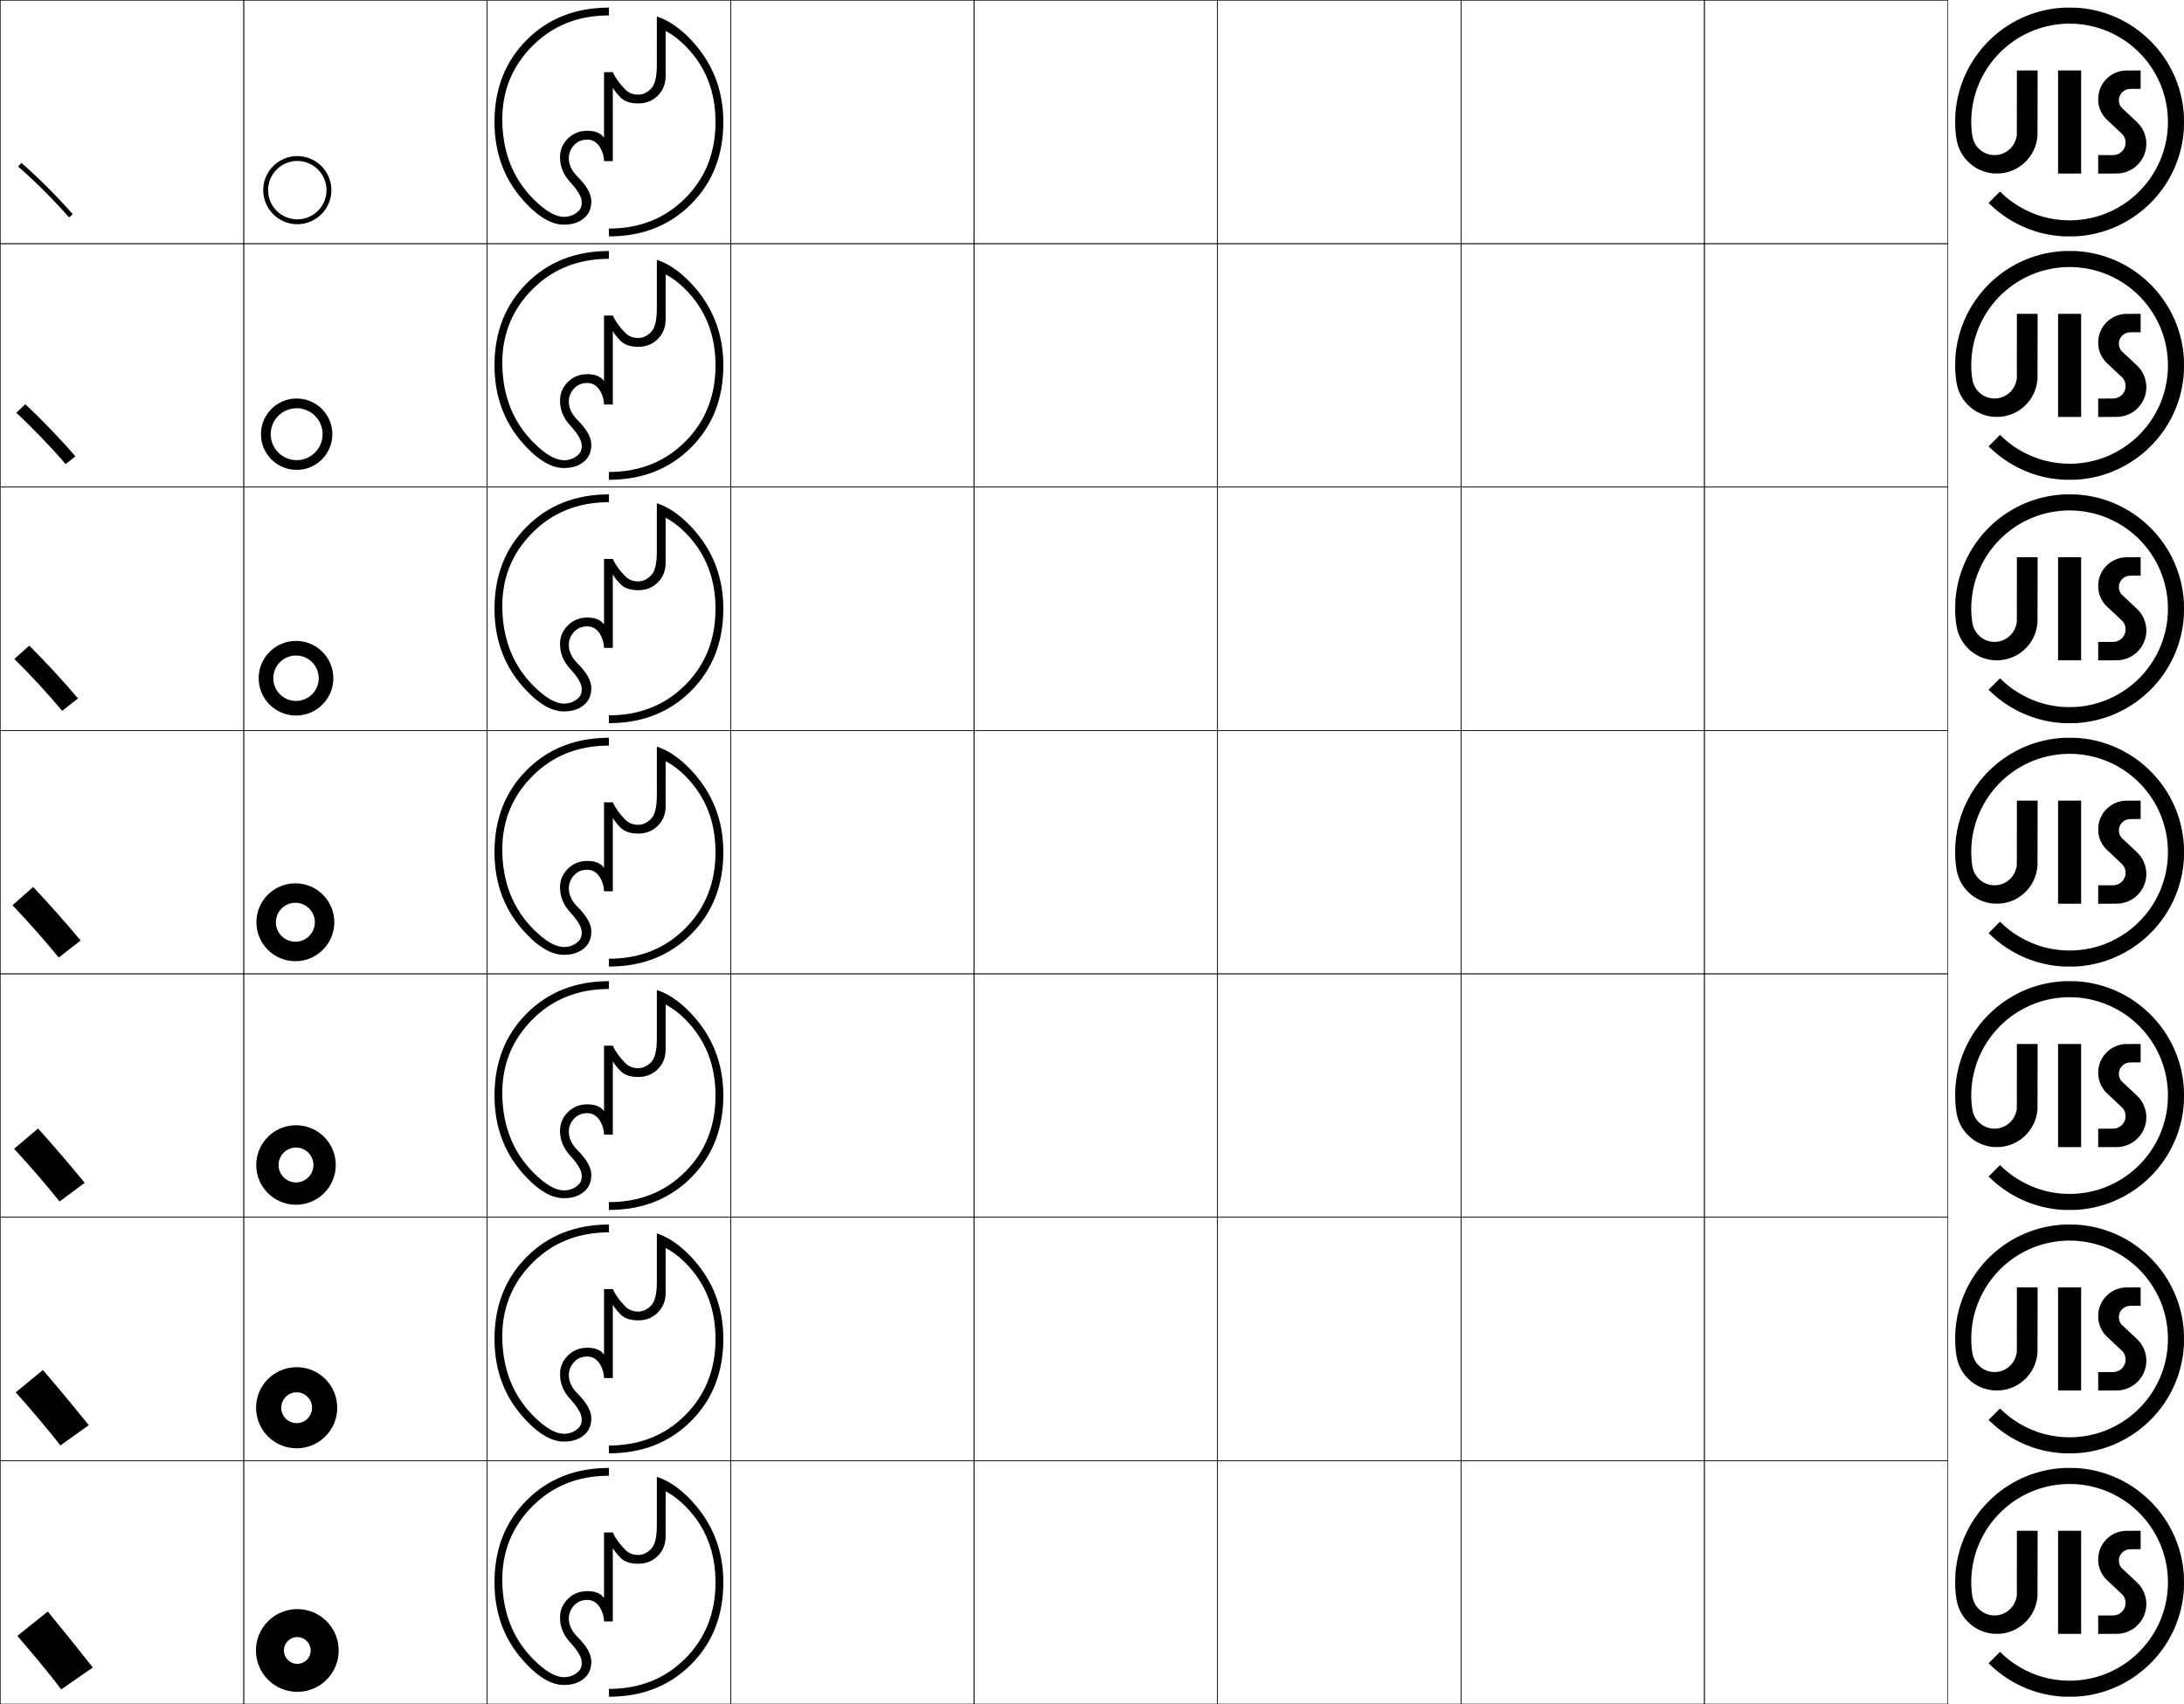 <?xml version="1.0" encoding="utf-8"?>
<!-- Generator: Adobe Illustrator 11 Build 225, SVG Export Plug-In . SVG Version: 6.0.0 Build 78)  -->
<!DOCTYPE svg PUBLIC "-//W3C//DTD SVG 1.0//EN"    "http://www.w3.org/TR/2001/REC-SVG-20010904/DTD/svg10.dtd">
<svg  xmlns="http://www.w3.org/2000/svg" xmlns:xlink="http://www.w3.org/1999/xlink" xmlns:a="http://ns.adobe.com/AdobeSVGViewerExtensions/3.0/"
	 width="897.125" height="700.25" viewBox="0 0 897.125 700.25" overflow="visible" enable-background="new 0 0 897.125 700.25"
	 xml:space="preserve">
		<g id="glyphs">
			<g>
				<rect x="0.125" y="0.125" fill="none" stroke="#000000" stroke-width="0.25" width="100" height="100"/> 
				<rect x="100.125" y="0.125" fill="none" stroke="#000000" stroke-width="0.25" width="100" height="100"/> 
				<rect x="0.125" y="100.125" fill="none" stroke="#000000" stroke-width="0.25" width="100" height="100"/> 
				<rect x="100.125" y="100.125" fill="none" stroke="#000000" stroke-width="0.25" width="100" height="100"/> 
				<rect x="0.125" y="200.125" fill="none" stroke="#000000" stroke-width="0.25" width="100" height="100"/> 
				<rect x="100.125" y="200.125" fill="none" stroke="#000000" stroke-width="0.25" width="100" height="100"/> 
				<rect x="0.125" y="300.125" fill="none" stroke="#000000" stroke-width="0.25" width="100" height="100"/> 
				<rect x="100.125" y="300.125" fill="none" stroke="#000000" stroke-width="0.25" width="100" height="100"/> 
				<rect x="0.125" y="400.125" fill="none" stroke="#000000" stroke-width="0.25" width="100" height="100"/> 
				<rect x="100.125" y="400.125" fill="none" stroke="#000000" stroke-width="0.25" width="100" height="100"/> 
				<rect x="0.125" y="500.125" fill="none" stroke="#000000" stroke-width="0.25" width="100" height="100"/> 
				<rect x="100.125" y="500.125" fill="none" stroke="#000000" stroke-width="0.25" width="100" height="100"/> 
				<rect x="0.125" y="600.125" fill="none" stroke="#000000" stroke-width="0.25" width="100" height="100"/> 
				<rect x="100.125" y="600.125" fill="none" stroke="#000000" stroke-width="0.25" width="100" height="100"/> 
				<rect x="600.125" y="0.125" fill="none" stroke="#000000" stroke-width="0.25" width="100" height="100"/> 
				<rect x="700.125" y="0.125" fill="none" stroke="#000000" stroke-width="0.25" width="100" height="100"/> 
				<rect x="600.125" y="100.125" fill="none" stroke="#000000" stroke-width="0.25" width="100" height="100"/> 
				<rect x="700.125" y="100.125" fill="none" stroke="#000000" stroke-width="0.25" width="100" height="100"/> 
				<rect x="600.125" y="200.125" fill="none" stroke="#000000" stroke-width="0.25" width="100" height="100"/> 
				<rect x="700.125" y="200.125" fill="none" stroke="#000000" stroke-width="0.25" width="100" height="100"/> 
				<rect x="600.125" y="300.125" fill="none" stroke="#000000" stroke-width="0.25" width="100" height="100"/> 
				<rect x="700.125" y="300.125" fill="none" stroke="#000000" stroke-width="0.25" width="100" height="100"/> 
				<rect x="600.125" y="400.125" fill="none" stroke="#000000" stroke-width="0.25" width="100" height="100"/> 
				<rect x="700.125" y="400.125" fill="none" stroke="#000000" stroke-width="0.25" width="100" height="100"/> 
				<rect x="600.125" y="500.125" fill="none" stroke="#000000" stroke-width="0.25" width="100" height="100"/> 
				<rect x="700.125" y="500.125" fill="none" stroke="#000000" stroke-width="0.25" width="100" height="100"/> 
				<rect x="600.125" y="600.125" fill="none" stroke="#000000" stroke-width="0.25" width="100" height="100"/> 
				<rect x="700.125" y="600.125" fill="none" stroke="#000000" stroke-width="0.25" width="100" height="100"/> 
				<rect x="200.125" y="0.125" fill="none" stroke="#000000" stroke-width="0.25" width="100" height="100"/> 
				<rect x="300.125" y="0.125" fill="none" stroke="#000000" stroke-width="0.25" width="100" height="100"/> 
				<rect x="400.125" y="0.125" fill="none" stroke="#000000" stroke-width="0.25" width="100" height="100"/> 
				<rect x="500.125" y="0.125" fill="none" stroke="#000000" stroke-width="0.25" width="100" height="100"/> 
				<rect x="200.125" y="100.125" fill="none" stroke="#000000" stroke-width="0.25" width="100" height="100"/> 
				<rect x="300.125" y="100.125" fill="none" stroke="#000000" stroke-width="0.25" width="100" height="100"/> 
				<rect x="400.125" y="100.125" fill="none" stroke="#000000" stroke-width="0.25" width="100" height="100"/> 
				<rect x="500.125" y="100.125" fill="none" stroke="#000000" stroke-width="0.25" width="100" height="100"/> 
				<rect x="200.125" y="200.125" fill="none" stroke="#000000" stroke-width="0.25" width="100" height="100"/> 
				<rect x="300.125" y="200.125" fill="none" stroke="#000000" stroke-width="0.25" width="100" height="100"/> 
				<rect x="400.125" y="200.125" fill="none" stroke="#000000" stroke-width="0.25" width="100" height="100"/> 
				<rect x="500.125" y="200.125" fill="none" stroke="#000000" stroke-width="0.25" width="100" height="100"/> 
				<rect x="200.125" y="300.125" fill="none" stroke="#000000" stroke-width="0.25" width="100" height="100"/> 
				<rect x="300.125" y="300.125" fill="none" stroke="#000000" stroke-width="0.25" width="100" height="100"/> 
				<rect x="400.125" y="300.125" fill="none" stroke="#000000" stroke-width="0.25" width="100" height="100"/> 
				<rect x="500.125" y="300.125" fill="none" stroke="#000000" stroke-width="0.25" width="100" height="100"/> 
				<rect x="200.125" y="400.125" fill="none" stroke="#000000" stroke-width="0.25" width="100" height="100"/> 
				<rect x="300.125" y="400.125" fill="none" stroke="#000000" stroke-width="0.25" width="100" height="100"/> 
				<rect x="400.125" y="400.125" fill="none" stroke="#000000" stroke-width="0.25" width="100" height="100"/> 
				<rect x="500.125" y="400.125" fill="none" stroke="#000000" stroke-width="0.25" width="100" height="100"/> 
				<rect x="200.125" y="500.125" fill="none" stroke="#000000" stroke-width="0.25" width="100" height="100"/> 
				<rect x="300.125" y="500.125" fill="none" stroke="#000000" stroke-width="0.25" width="100" height="100"/> 
				<rect x="400.125" y="500.125" fill="none" stroke="#000000" stroke-width="0.25" width="100" height="100"/> 
				<rect x="500.125" y="500.125" fill="none" stroke="#000000" stroke-width="0.25" width="100" height="100"/> 
				<rect x="200.125" y="600.125" fill="none" stroke="#000000" stroke-width="0.25" width="100" height="100"/> 
				<rect x="300.125" y="600.125" fill="none" stroke="#000000" stroke-width="0.25" width="100" height="100"/> 
				<rect x="400.125" y="600.125" fill="none" stroke="#000000" stroke-width="0.25" width="100" height="100"/> 
				<rect x="500.125" y="600.125" fill="none" stroke="#000000" stroke-width="0.25" width="100" height="100"/> 
			</g>
			<g>
				<path d="M108.125,78.125h2c0-6.617,5.383-12,12-12s12,5.383,12,12s-5.383,12-12,12s-12-5.383-12-12H108.125
					c0,7.72,6.28,14,14,14s14-6.28,14-14s-6.28-14-14-14S108.125,70.405,108.125,78.125z"/>
				<path d="M121.858,167.725c-5.884,0-10.667,4.783-10.667,10.667h-4
					c0-8.092,6.575-14.666,14.667-14.666c8.092,0,14.667,6.574,14.667,14.666
					c0,8.092-6.575,14.667-14.667,14.667c-8.092,0-14.667-6.575-14.667-14.667h4
					c0,5.884,4.783,10.667,10.667,10.667c5.884,0,10.667-4.783,10.667-10.667
					S127.742,167.725,121.858,167.725z"/>
				<path d="M121.592,269.325c-5.151,0-9.333,4.183-9.333,9.333h-6
					c0-8.464,6.869-15.333,15.333-15.333s15.333,6.87,15.333,15.333
					c0,8.464-6.869,15.333-15.333,15.333s-15.333-6.869-15.333-15.333h6
					c0,5.151,4.182,9.333,9.333,9.333s9.333-4.182,9.333-9.333
					S126.743,269.325,121.592,269.325z"/>
				<path d="M113.325,378.925c0,4.418,3.582,8,8,8s8-3.582,8-8s-3.582-8-8-8
					S113.325,374.507,113.325,378.925h-8c0-8.836,7.164-16,16-16s16,7.164,16,16
					c0,8.837-7.164,16-16,16s-16-7.163-16-16H113.325z"/>
				<path d="M121.591,471.491c-3.958,0-7.167,3.209-7.167,7.167h-9.167
					c0-9.021,7.312-16.334,16.333-16.334c9.021,0,16.333,7.313,16.333,16.334
					s-7.312,16.333-16.333,16.333c-9.021,0-16.333-7.312-16.333-16.333h9.167
					c0,3.957,3.208,7.166,7.167,7.166c3.958,0,7.167-3.209,7.167-7.166
					C128.758,474.7,125.55,471.491,121.591,471.491z"/>
				<path d="M121.858,572.059c-3.498,0-6.333,2.836-6.333,6.333h-10.333
					c0-9.204,7.462-16.667,16.667-16.667s16.667,7.463,16.667,16.667
					c0,9.205-7.462,16.667-16.667,16.667s-16.667-7.462-16.667-16.667h10.333
					c0,3.497,2.836,6.333,6.333,6.333c3.498,0,6.333-2.836,6.333-6.333
					S125.356,572.059,121.858,572.059z"/>
				<path d="M105.125,678.125c0,9.389,7.611,17,17,17s17-7.611,17-17s-7.611-17-17-17
					S105.125,668.736,105.125,678.125h11.5c0-3.037,2.463-5.5,5.5-5.5c3.038,0,5.5,2.463,5.5,5.5
					s-2.462,5.5-5.5,5.5c-3.037,0-5.5-2.463-5.5-5.5H105.125z"/>
			</g>
			<g>
				<path d="M7.469,68.43c6.793,5.905,14.998,14.109,20.901,20.9l1.51-1.312
					C23.92,81.162,15.639,72.881,8.781,66.92L7.469,68.43z"/>
				<path d="M30.961,187.486c-5.904-6.893-13.951-15.261-20.566-21.398l-3.708,3.506
					c6.481,5.969,14.534,14.354,20.268,21.1L30.961,187.486z"/>
				<path d="M32.043,286.956c-5.848-6.93-13.66-15.385-20.033-21.699l-6.104,5.503
					c6.169,6.034,14.07,14.599,19.634,21.3L32.043,286.956z"/>
				<path d="M33.125,386.425c-5.791-6.968-13.369-15.51-19.5-22l-8.5,7.5
					c5.857,6.098,13.606,14.844,19,21.5L33.125,386.425z"/>
				<path d="M5.792,471.991c5.696,6.148,13.404,14.979,18.667,21.667l10.333-7.667
					c-5.743-7.045-13.177-15.701-19.167-22.333L5.792,471.991z"/>
				<path d="M6.458,572.059c5.536,6.199,13.202,15.114,18.333,21.833l11.667-8.333
					C30.763,578.437,23.472,569.666,17.625,562.892L6.458,572.059z"/>
				<path d="M7.125,672.125c5.375,6.25,13,15.25,18,22l13-9c-5.647-7.199-12.795-16.084-18.5-23L7.125,672.125z"/>
			</g>
			<g>
				<g>
					<path d="M847.902,603.132c-2.901,0.162-5.441,0.5-8.021,1.074
						c-10.608,2.356-20.067,8.341-26.818,16.957
						c-5.171,6.597-8.487,14.507-9.565,22.804
						c-0.263,2.046-0.343,3.217-0.366,5.542c-0.028,2.504,0.04,3.83,0.286,5.871
						c0.351,2.852,0.796,4.536,1.696,6.404c0.406,0.848,0.629,1.237,1.174,2.058
						c0.646,0.976,1.194,1.645,2.103,2.552c0.907,0.908,1.576,1.457,2.551,2.102
						c0.82,0.546,1.21,0.769,2.059,1.176c1.731,0.836,3.562,1.349,5.585,1.563
						c0.725,0.08,2.763,0.067,3.483-0.02c3.543-0.426,6.632-1.792,9.235-4.076
						c3.352-2.946,5.354-7.036,5.652-11.539l0.04-26.654h-8.519l-0.024,26.654
						l-0.088,0.458c-0.382,1.979-1.162,3.512-2.472,4.869
						c-2.353,2.438-5.783,3.373-9.057,2.478c-3.125-0.856-5.608-3.377-6.437-6.526
						c-0.386-1.478-0.673-4.359-0.673-6.799c0-9.337,3.237-18.367,9.18-25.596
						c5.167-6.287,12.149-10.905,19.899-13.154c11.179-3.25,23.188-1.549,32.974,4.674
						c7.178,4.562,12.735,11.268,15.899,19.174
						c2.432,6.08,3.336,12.768,2.619,19.388
						c-0.382,3.496-1.254,7.044-2.527,10.272c-0.506,1.281-0.809,1.967-1.434,3.225
						c-4.418,8.922-11.986,15.905-21.258,19.615
						c-8.864,3.553-18.908,3.803-27.984,0.709
						c-3.52-1.203-7.042-2.99-10.063-5.104c-1.712-1.203-3.177-2.397-4.776-3.912
						l-0.713-0.67l-4.693,4.689l0.449,0.43c1.227,1.175,2.341,2.158,3.428,3.029
						c7.034,5.634,15.505,9.122,24.41,10.055c1.891,0.197,2.429,0.222,4.996,0.222
						s3.089-0.024,4.996-0.222c4.295-0.451,8.543-1.507,12.56-3.123
						c7.177-2.887,13.53-7.508,18.526-13.473
						c5.991-7.15,9.721-15.94,10.688-25.186c0.198-1.891,0.223-2.428,0.223-4.996
						s-0.024-3.09-0.223-4.996c-1.325-12.686-7.79-24.278-17.941-32.177
						c-6.939-5.403-15.29-8.747-24.032-9.628
						c-1.641-0.162-2.182-0.187-4.479-0.198
						C849.192,603.123,848.046,603.123,847.902,603.132z"/>
					<rect x="845.395" y="628.945" width="9.475" height="42.361"/> 
					<path d="M872.882,628.974c-5.521,0.354-10.052,4.511-10.888,9.989
						c-0.111,0.712-0.15,2.106-0.083,2.83c0.219,2.325,1.075,4.463,2.504,6.263
						c0.481,0.609,0.896,1.012,4.147,4.041c1.696,1.58,3.181,2.978,3.301,3.109
						c0.554,0.602,0.991,1.477,1.182,2.365c0.104,0.473,0.104,1.557,0,2.029
						c-0.47,2.164-2.153,3.756-4.323,4.082c-0.307,0.048-0.995,0.06-3.61,0.06
						H861.875v7.564h4.032c2.409,0,4.22-0.017,4.507-0.04
						c2.094-0.18,4.037-0.855,5.752-1.998c0.744-0.494,1.131-0.809,1.783-1.445
						c1.271-1.234,2.214-2.645,2.847-4.26c1.637-4.157,0.892-8.855-1.947-12.303
						c-0.529-0.641-0.795-0.899-4.016-3.89c-1.685-1.565-3.174-2.962-3.305-3.105
						c-0.987-1.091-1.389-2.731-1.02-4.185c0.494-1.919,2.078-3.303,4.046-3.531
						c0.203-0.02,1.312-0.039,2.559-0.039h2.198v-7.565l-3.113,0.009
						C874.482,628.958,872.994,628.966,872.882,628.974z"/>
				</g>
				<g>
					<path d="M847.902,503.132c-2.901,0.162-5.441,0.5-8.021,1.074
						c-10.608,2.356-20.067,8.341-26.818,16.956
						c-5.171,6.598-8.487,14.508-9.565,22.805
						c-0.263,2.046-0.343,3.217-0.366,5.542c-0.028,2.504,0.04,3.829,0.286,5.871
						c0.351,2.852,0.796,4.536,1.696,6.404c0.406,0.848,0.629,1.237,1.174,2.058
						c0.646,0.976,1.194,1.645,2.103,2.552c0.907,0.908,1.576,1.457,2.551,2.102
						c0.82,0.546,1.21,0.769,2.059,1.176c1.731,0.836,3.562,1.349,5.585,1.563
						c0.725,0.08,2.763,0.067,3.483-0.02c3.543-0.426,6.632-1.792,9.235-4.076
						c3.352-2.946,5.354-7.036,5.652-11.539l0.04-26.654h-8.519l-0.024,26.654
						l-0.088,0.458c-0.382,1.979-1.162,3.512-2.472,4.869
						c-2.353,2.438-5.783,3.373-9.057,2.478c-3.125-0.856-5.608-3.377-6.437-6.526
						c-0.386-1.478-0.673-4.359-0.673-6.8c0-9.336,3.237-18.366,9.18-25.595
						c5.167-6.287,12.149-10.905,19.899-13.154c11.179-3.25,23.188-1.55,32.974,4.674
						c7.178,4.562,12.735,11.267,15.899,19.174
						c2.432,6.079,3.336,12.768,2.619,19.388
						c-0.382,3.496-1.254,7.044-2.527,10.272c-0.506,1.281-0.809,1.967-1.434,3.225
						c-4.418,8.922-11.986,15.905-21.258,19.615
						c-8.864,3.553-18.908,3.803-27.984,0.709
						c-3.52-1.203-7.042-2.99-10.063-5.104c-1.712-1.203-3.177-2.397-4.776-3.912
						l-0.713-0.67l-4.693,4.689l0.449,0.43c1.227,1.175,2.341,2.158,3.428,3.029
						c7.034,5.634,15.505,9.122,24.41,10.055c1.891,0.197,2.429,0.222,4.996,0.222
						s3.089-0.024,4.996-0.222c4.295-0.451,8.543-1.507,12.56-3.123
						c7.177-2.887,13.53-7.508,18.526-13.473
						c5.991-7.15,9.721-15.94,10.688-25.186c0.198-1.891,0.223-2.429,0.223-4.996
						c0-2.568-0.024-3.09-0.223-4.996c-1.325-12.686-7.79-24.278-17.941-32.177
						c-6.939-5.403-15.29-8.747-24.032-9.628
						c-1.641-0.163-2.182-0.187-4.479-0.198
						C849.192,503.123,848.046,503.123,847.902,503.132z"/>
					<rect x="845.395" y="528.945" width="9.475" height="42.361"/> 
					<path d="M872.882,528.974c-5.521,0.354-10.052,4.511-10.888,9.989
						c-0.111,0.712-0.15,2.105-0.083,2.83c0.219,2.325,1.075,4.463,2.504,6.263
						c0.481,0.609,0.896,1.012,4.147,4.041c1.696,1.58,3.181,2.978,3.301,3.109
						c0.554,0.602,0.991,1.477,1.182,2.365c0.104,0.473,0.104,1.557,0,2.029
						c-0.47,2.164-2.153,3.756-4.323,4.082c-0.307,0.048-0.995,0.06-3.61,0.06
						H861.875v7.564h4.032c2.409,0,4.22-0.017,4.507-0.04
						c2.094-0.18,4.037-0.855,5.752-1.998c0.744-0.494,1.131-0.809,1.783-1.445
						c1.271-1.234,2.214-2.645,2.847-4.26c1.637-4.157,0.892-8.855-1.947-12.303
						c-0.529-0.642-0.795-0.899-4.016-3.89c-1.685-1.565-3.174-2.962-3.305-3.105
						c-0.987-1.091-1.389-2.731-1.02-4.185c0.494-1.919,2.078-3.304,4.046-3.531
						c0.203-0.02,1.312-0.04,2.559-0.04h2.198v-7.564l-3.113,0.009
						C874.482,528.958,872.994,528.966,872.882,528.974z"/>
				</g>
				<g>
					<path d="M847.902,403.132c-2.901,0.162-5.441,0.501-8.021,1.075
						c-10.608,2.355-20.067,8.34-26.818,16.955
						c-5.171,6.598-8.487,14.508-9.565,22.805
						c-0.263,2.047-0.343,3.217-0.366,5.542c-0.028,2.504,0.04,3.829,0.286,5.871
						c0.351,2.852,0.796,4.536,1.696,6.404c0.406,0.848,0.629,1.237,1.174,2.058
						c0.646,0.976,1.194,1.645,2.103,2.552c0.907,0.908,1.576,1.457,2.551,2.102
						c0.82,0.546,1.21,0.769,2.059,1.176c1.731,0.836,3.562,1.349,5.585,1.563
						c0.725,0.08,2.763,0.067,3.483-0.02c3.543-0.426,6.632-1.792,9.235-4.076
						c3.352-2.946,5.354-7.036,5.652-11.539l0.04-26.654h-8.519l-0.024,26.654
						l-0.088,0.458c-0.382,1.979-1.162,3.512-2.472,4.869
						c-2.353,2.438-5.783,3.373-9.057,2.478c-3.125-0.856-5.608-3.377-6.437-6.526
						c-0.386-1.478-0.673-4.359-0.673-6.8c0-9.336,3.237-18.365,9.18-25.596
						c5.167-6.285,12.149-10.904,19.899-13.154
						c11.179-3.248,23.188-1.549,32.974,4.676
						c7.178,4.561,12.735,11.266,15.899,19.172
						c2.432,6.08,3.336,12.768,2.619,19.389
						c-0.382,3.496-1.254,7.044-2.527,10.272c-0.506,1.281-0.809,1.967-1.434,3.225
						c-4.418,8.922-11.986,15.905-21.258,19.615
						c-8.864,3.553-18.908,3.803-27.984,0.709
						c-3.52-1.203-7.042-2.99-10.063-5.104c-1.712-1.203-3.177-2.397-4.776-3.912
						l-0.713-0.67l-4.693,4.689l0.449,0.43c1.227,1.175,2.341,2.158,3.428,3.029
						c7.034,5.634,15.505,9.122,24.41,10.055c1.891,0.197,2.429,0.222,4.996,0.222
						s3.089-0.024,4.996-0.222c4.295-0.451,8.543-1.507,12.56-3.123
						c7.177-2.887,13.53-7.508,18.526-13.473
						c5.991-7.15,9.721-15.94,10.688-25.186c0.198-1.891,0.223-2.429,0.223-4.996
						c0-2.568-0.024-3.09-0.223-4.996c-1.325-12.685-7.79-24.278-17.941-32.177
						c-6.939-5.402-15.29-8.746-24.032-9.627c-1.641-0.164-2.182-0.188-4.479-0.199
						C849.192,403.123,848.046,403.123,847.902,403.132z"/>
					<rect x="845.395" y="428.945" width="9.475" height="42.361"/> 
					<path d="M872.882,428.974c-5.521,0.354-10.052,4.511-10.888,9.989
						c-0.111,0.713-0.15,2.105-0.083,2.83c0.219,2.324,1.075,4.463,2.504,6.263
						c0.481,0.608,0.896,1.012,4.147,4.041c1.696,1.58,3.181,2.978,3.301,3.109
						c0.554,0.602,0.991,1.477,1.182,2.365c0.104,0.473,0.104,1.557,0,2.029
						c-0.47,2.164-2.153,3.756-4.323,4.082c-0.307,0.048-0.995,0.06-3.61,0.06
						H861.875v7.564h4.032c2.409,0,4.22-0.017,4.507-0.04
						c2.094-0.18,4.037-0.855,5.752-1.998c0.744-0.494,1.131-0.809,1.783-1.445
						c1.271-1.234,2.214-2.645,2.847-4.26c1.637-4.157,0.892-8.855-1.947-12.303
						c-0.529-0.642-0.795-0.899-4.016-3.89c-1.685-1.564-3.174-2.962-3.305-3.105
						c-0.987-1.091-1.389-2.73-1.02-4.185c0.494-1.919,2.078-3.304,4.046-3.531
						c0.203-0.021,1.312-0.04,2.559-0.04h2.198v-7.564l-3.113,0.009
						C874.482,428.958,872.994,428.966,872.882,428.974z"/>
				</g>
				<g>
					<path d="M847.902,303.132c-2.901,0.162-5.441,0.501-8.021,1.075
						c-10.608,2.355-20.067,8.34-26.818,16.955
						c-5.171,6.598-8.487,14.508-9.565,22.805
						c-0.263,2.047-0.343,3.217-0.366,5.542c-0.028,2.504,0.04,3.829,0.286,5.871
						c0.351,2.852,0.796,4.536,1.696,6.404c0.406,0.848,0.629,1.237,1.174,2.058
						c0.646,0.976,1.194,1.645,2.103,2.552c0.907,0.908,1.576,1.457,2.551,2.102
						c0.82,0.546,1.21,0.769,2.059,1.176c1.731,0.836,3.562,1.349,5.585,1.563
						c0.725,0.08,2.763,0.067,3.483-0.02c3.543-0.426,6.632-1.792,9.235-4.076
						c3.352-2.946,5.354-7.036,5.652-11.539l0.04-26.654h-8.519l-0.024,26.654
						l-0.088,0.458c-0.382,1.979-1.162,3.512-2.472,4.869
						c-2.353,2.438-5.783,3.373-9.057,2.478c-3.125-0.856-5.608-3.377-6.437-6.526
						c-0.386-1.478-0.673-4.359-0.673-6.8c0-9.336,3.237-18.365,9.18-25.596
						c5.167-6.285,12.149-10.904,19.899-13.154
						c11.179-3.248,23.188-1.549,32.974,4.676
						c7.178,4.561,12.735,11.266,15.899,19.172
						c2.432,6.08,3.336,12.768,2.619,19.389
						c-0.382,3.496-1.254,7.044-2.527,10.272c-0.506,1.281-0.809,1.967-1.434,3.225
						c-4.418,8.922-11.986,15.905-21.258,19.615
						c-8.864,3.553-18.908,3.803-27.984,0.709
						c-3.52-1.203-7.042-2.99-10.063-5.104c-1.712-1.203-3.177-2.397-4.776-3.912
						l-0.713-0.67l-4.693,4.689l0.449,0.43c1.227,1.175,2.341,2.158,3.428,3.029
						c7.034,5.634,15.505,9.122,24.41,10.055c1.891,0.197,2.429,0.222,4.996,0.222
						s3.089-0.024,4.996-0.222c4.295-0.451,8.543-1.507,12.56-3.123
						c7.177-2.887,13.53-7.508,18.526-13.473
						c5.991-7.15,9.721-15.94,10.688-25.186c0.198-1.891,0.223-2.429,0.223-4.996
						c0-2.568-0.024-3.09-0.223-4.996c-1.325-12.685-7.79-24.278-17.941-32.177
						c-6.939-5.402-15.29-8.746-24.032-9.627c-1.641-0.164-2.182-0.188-4.479-0.199
						C849.192,303.123,848.046,303.123,847.902,303.132z"/>
					<rect x="845.395" y="328.945" width="9.475" height="42.361"/> 
					<path d="M872.882,328.974c-5.521,0.354-10.052,4.511-10.888,9.989
						c-0.111,0.713-0.15,2.105-0.083,2.83c0.219,2.324,1.075,4.463,2.504,6.263
						c0.481,0.608,0.896,1.012,4.147,4.041c1.696,1.58,3.181,2.978,3.301,3.109
						c0.554,0.602,0.991,1.477,1.182,2.365c0.104,0.473,0.104,1.557,0,2.029
						c-0.47,2.164-2.153,3.756-4.323,4.082c-0.307,0.048-0.995,0.06-3.61,0.06
						H861.875v7.564h4.032c2.409,0,4.22-0.017,4.507-0.04
						c2.094-0.18,4.037-0.855,5.752-1.998c0.744-0.494,1.131-0.809,1.783-1.445
						c1.271-1.234,2.214-2.645,2.847-4.26c1.637-4.157,0.892-8.855-1.947-12.303
						c-0.529-0.642-0.795-0.899-4.016-3.89c-1.685-1.564-3.174-2.962-3.305-3.105
						c-0.987-1.091-1.389-2.73-1.02-4.185c0.494-1.919,2.078-3.304,4.046-3.531
						c0.203-0.021,1.312-0.04,2.559-0.04h2.198v-7.564l-3.113,0.009
						C874.482,328.958,872.994,328.966,872.882,328.974z"/>
				</g>
				<g>
					<path d="M847.902,203.132c-2.901,0.162-5.441,0.5-8.021,1.075
						c-10.608,2.356-20.067,8.34-26.818,16.956
						c-5.171,6.597-8.487,14.507-9.565,22.804c-0.263,2.047-0.343,3.217-0.366,5.542
						c-0.028,2.503,0.04,3.829,0.286,5.871c0.351,2.852,0.796,4.536,1.696,6.404
						c0.406,0.848,0.629,1.237,1.174,2.058c0.646,0.976,1.194,1.645,2.103,2.552
						c0.907,0.908,1.576,1.457,2.551,2.102c0.82,0.546,1.21,0.769,2.059,1.175
						c1.731,0.836,3.562,1.349,5.585,1.563c0.725,0.081,2.763,0.068,3.483-0.019
						c3.543-0.426,6.632-1.792,9.235-4.077c3.352-2.946,5.354-7.036,5.652-11.539
						l0.04-26.654h-8.519l-0.024,26.654l-0.088,0.458
						c-0.382,1.979-1.162,3.512-2.472,4.869c-2.353,2.437-5.783,3.372-9.057,2.478
						c-3.125-0.857-5.608-3.377-6.437-6.527c-0.386-1.477-0.673-4.359-0.673-6.799
						c0-9.336,3.237-18.366,9.18-25.596c5.167-6.285,12.149-10.904,19.899-13.154
						c11.179-3.248,23.188-1.548,32.974,4.676
						c7.178,4.561,12.735,11.266,15.899,19.172
						c2.432,6.081,3.336,12.768,2.619,19.389
						c-0.382,3.497-1.254,7.044-2.527,10.273c-0.506,1.281-0.809,1.966-1.434,3.225
						c-4.418,8.922-11.986,15.905-21.258,19.615
						c-8.864,3.552-18.908,3.803-27.984,0.709
						c-3.52-1.203-7.042-2.99-10.063-5.104c-1.712-1.203-3.177-2.397-4.776-3.913
						l-0.713-0.669l-4.693,4.689l0.449,0.431c1.227,1.174,2.341,2.158,3.428,3.029
						c7.034,5.633,15.505,9.122,24.41,10.054c1.891,0.198,2.429,0.222,4.996,0.222
						s3.089-0.024,4.996-0.222c4.295-0.451,8.543-1.506,12.56-3.123
						c7.177-2.886,13.53-7.508,18.526-13.472
						c5.991-7.15,9.721-15.941,10.688-25.186c0.198-1.891,0.223-2.429,0.223-4.997
						s-0.024-3.089-0.223-4.996c-1.325-12.685-7.79-24.278-17.941-32.177
						c-6.939-5.402-15.29-8.746-24.032-9.627c-1.641-0.164-2.182-0.188-4.479-0.199
						C849.192,203.123,848.046,203.123,847.902,203.132z"/>
					<rect x="845.395" y="228.945" width="9.475" height="42.361"/> 
					<path d="M872.882,228.973c-5.521,0.354-10.052,4.511-10.888,9.989
						c-0.111,0.713-0.15,2.106-0.083,2.83c0.219,2.324,1.075,4.463,2.504,6.263
						c0.481,0.608,0.896,1.011,4.147,4.041c1.696,1.58,3.181,2.978,3.301,3.109
						c0.554,0.603,0.991,1.478,1.182,2.366c0.104,0.473,0.104,1.556,0,2.029
						c-0.47,2.164-2.153,3.755-4.323,4.082c-0.307,0.047-0.995,0.059-3.61,0.059
						H861.875v7.564h4.032c2.409,0,4.22-0.016,4.507-0.041
						c2.094-0.179,4.037-0.855,5.752-1.998c0.744-0.493,1.131-0.808,1.783-1.445
						c1.271-1.234,2.214-2.645,2.847-4.26c1.637-4.157,0.892-8.855-1.947-12.302
						c-0.529-0.642-0.795-0.899-4.016-3.89c-1.685-1.564-3.174-2.962-3.305-3.105
						c-0.987-1.09-1.389-2.73-1.02-4.184c0.494-1.919,2.078-3.304,4.046-3.532
						c0.203-0.021,1.312-0.04,2.559-0.04h2.198v-7.564l-3.113,0.009
						C874.482,228.958,872.994,228.966,872.882,228.973z"/>
				</g>
				<g>
					<path d="M847.902,103.132c-2.901,0.162-5.441,0.501-8.021,1.075
						c-10.608,2.355-20.067,8.34-26.818,16.956
						c-5.171,6.597-8.487,14.507-9.565,22.804c-0.263,2.047-0.343,3.217-0.366,5.542
						c-0.028,2.504,0.04,3.829,0.286,5.872c0.351,2.851,0.796,4.535,1.696,6.403
						c0.406,0.848,0.629,1.238,1.174,2.058c0.646,0.976,1.194,1.645,2.103,2.551
						c0.907,0.909,1.576,1.458,2.551,2.103c0.82,0.545,1.21,0.768,2.059,1.175
						c1.731,0.836,3.562,1.349,5.585,1.564c0.725,0.08,2.763,0.068,3.483-0.02
						c3.543-0.426,6.632-1.792,9.235-4.076c3.352-2.947,5.354-7.035,5.652-11.539
						l0.04-26.654h-8.519l-0.024,26.654l-0.088,0.458
						c-0.382,1.979-1.162,3.511-2.472,4.869c-2.353,2.437-5.783,3.372-9.057,2.477
						c-3.125-0.856-5.608-3.377-6.437-6.526c-0.386-1.478-0.673-4.359-0.673-6.799
						c0-9.336,3.237-18.366,9.18-25.596c5.167-6.286,12.149-10.905,19.899-13.154
						c11.179-3.249,23.188-1.549,32.974,4.675
						c7.178,4.562,12.735,11.267,15.899,19.173
						c2.432,6.08,3.336,12.768,2.619,19.388
						c-0.382,3.496-1.254,7.044-2.527,10.272
						c-0.506,1.282-0.809,1.966-1.434,3.225
						c-4.418,8.921-11.986,15.905-21.258,19.616
						c-8.864,3.551-18.908,3.802-27.984,0.708
						c-3.52-1.203-7.042-2.99-10.063-5.104
						c-1.712-1.203-3.177-2.397-4.776-3.912l-0.713-0.67l-4.693,4.689
						l0.449,0.431c1.227,1.174,2.341,2.158,3.428,3.029
						c7.034,5.633,15.505,9.122,24.41,10.054c1.891,0.198,2.429,0.222,4.996,0.222
						s3.089-0.024,4.996-0.222c4.295-0.451,8.543-1.506,12.56-3.123
						c7.177-2.886,13.53-7.508,18.526-13.472
						c5.991-7.15,9.721-15.941,10.688-25.185c0.198-1.892,0.223-2.43,0.223-4.997
						c0-2.568-0.024-3.09-0.223-4.996c-1.325-12.685-7.79-24.278-17.941-32.177
						c-6.939-5.403-15.29-8.746-24.032-9.627c-1.641-0.163-2.182-0.187-4.479-0.199
						C849.192,103.123,848.046,103.123,847.902,103.132z"/>
					<rect x="845.395" y="128.945" width="9.475" height="42.361"/> 
					<path d="M872.882,128.974c-5.521,0.354-10.052,4.511-10.888,9.989
						c-0.111,0.712-0.15,2.106-0.083,2.83c0.219,2.325,1.075,4.463,2.504,6.263
						c0.481,0.609,0.896,1.012,4.147,4.041c1.696,1.58,3.181,2.978,3.301,3.109
						c0.554,0.602,0.991,1.478,1.182,2.366c0.104,0.473,0.104,1.556,0,2.03
						c-0.47,2.163-2.153,3.755-4.323,4.083c-0.307,0.047-0.995,0.059-3.61,0.059
						H861.875v7.564h4.032c2.409,0,4.22-0.016,4.507-0.041
						c2.094-0.179,4.037-0.855,5.752-1.998c0.744-0.494,1.131-0.808,1.783-1.445
						c1.271-1.235,2.214-2.645,2.847-4.26c1.637-4.157,0.892-8.855-1.947-12.303
						c-0.529-0.642-0.795-0.899-4.016-3.89c-1.685-1.565-3.174-2.962-3.305-3.105
						c-0.987-1.091-1.389-2.731-1.02-4.185c0.494-1.919,2.078-3.303,4.046-3.531
						c0.203-0.02,1.312-0.04,2.559-0.04h2.198v-7.565l-3.113,0.009
						C874.482,128.958,872.994,128.966,872.882,128.974z"/>
				</g>
				<g>
					<path d="M847.902,3.132c-2.901,0.162-5.441,0.5-8.021,1.075
						C829.272,6.562,819.813,12.547,813.062,21.163
						c-5.171,6.597-8.487,14.507-9.565,22.804
						c-0.263,2.046-0.343,3.217-0.366,5.542c-0.028,2.504,0.04,3.829,0.286,5.872
						c0.351,2.852,0.796,4.535,1.696,6.402c0.406,0.849,0.629,1.238,1.174,2.059
						c0.646,0.977,1.194,1.645,2.103,2.551c0.907,0.909,1.576,1.458,2.551,2.104
						c0.82,0.545,1.21,0.768,2.059,1.174c1.731,0.836,3.562,1.35,5.585,1.564
						c0.725,0.08,2.763,0.068,3.483-0.02c3.543-0.426,6.632-1.791,9.235-4.076
						c3.352-2.947,5.354-7.035,5.652-11.539l0.04-26.654h-8.519l-0.024,26.654
						l-0.088,0.459c-0.382,1.979-1.162,3.511-2.472,4.869
						c-2.353,2.436-5.783,3.371-9.057,2.477c-3.125-0.856-5.608-3.377-6.437-6.526
						c-0.386-1.478-0.673-4.359-0.673-6.799c0-9.336,3.237-18.366,9.18-25.596
						c5.167-6.286,12.149-10.905,19.899-13.154
						c11.179-3.249,23.188-1.549,32.974,4.675
						c7.178,4.562,12.735,11.267,15.899,19.173
						c2.432,6.08,3.336,12.768,2.619,19.388
						c-0.382,3.496-1.254,7.044-2.527,10.272
						c-0.506,1.282-0.809,1.966-1.434,3.226
						c-4.418,8.921-11.986,15.904-21.258,19.615
						c-8.864,3.551-18.908,3.802-27.984,0.708
						c-3.52-1.202-7.042-2.989-10.063-5.104
						c-1.712-1.202-3.177-2.396-4.776-3.912l-0.713-0.67l-4.693,4.689
						l0.449,0.432c1.227,1.174,2.341,2.157,3.428,3.029
						c7.034,5.633,15.505,9.121,24.41,10.053c1.891,0.199,2.429,0.223,4.996,0.223
						s3.089-0.023,4.996-0.223c4.295-0.45,8.543-1.506,12.56-3.122
						c7.177-2.886,13.53-7.509,18.526-13.472
						c5.991-7.15,9.721-15.941,10.688-25.186
						c0.198-1.892,0.223-2.43,0.223-4.997c0-2.568-0.024-3.09-0.223-4.996
						c-1.325-12.685-7.79-24.278-17.941-32.177
						c-6.939-5.403-15.29-8.747-24.032-9.627c-1.641-0.163-2.182-0.187-4.479-0.199
						C849.192,3.123,848.046,3.123,847.902,3.132z"/>
					<rect x="845.395" y="28.945" width="9.475" height="42.361"/> 
					<path d="M872.882,28.974c-5.521,0.354-10.052,4.511-10.888,9.989
						c-0.111,0.712-0.15,2.106-0.083,2.83c0.219,2.325,1.075,4.463,2.504,6.263
						c0.481,0.609,0.896,1.012,4.147,4.041c1.696,1.58,3.181,2.978,3.301,3.108
						c0.554,0.603,0.991,1.479,1.182,2.366c0.104,0.474,0.104,1.556,0,2.03
						c-0.47,2.162-2.153,3.755-4.323,4.082c-0.307,0.047-0.995,0.059-3.61,0.059
						H861.875v7.564h4.032c2.409,0,4.22-0.016,4.507-0.041
						c2.094-0.178,4.037-0.855,5.752-1.998c0.744-0.493,1.131-0.807,1.783-1.444
						c1.271-1.235,2.214-2.645,2.847-4.26c1.637-4.157,0.892-8.855-1.947-12.303
						c-0.529-0.642-0.795-0.899-4.016-3.89c-1.685-1.565-3.174-2.962-3.305-3.105
						c-0.987-1.091-1.389-2.731-1.02-4.185c0.494-1.919,2.078-3.303,4.046-3.531
						c0.203-0.02,1.312-0.04,2.559-0.04h2.198v-7.565l-3.113,0.009
						C874.482,28.958,872.994,28.966,872.882,28.974z"/>
				</g>
			</g>
			<g>
				<path id="flowRoot1899_23_" d="M283.869,616.382C292.707,625.755,297.125,637.003,297.125,650.125
					c0,13.657-4.418,24.905-13.256,33.743S263.783,697.125,250.125,697.125v-3.214
					c12.587,0,23.031-4.15,31.334-12.453c8.301-8.302,12.453-18.746,12.453-31.333
					s-4.152-23.032-12.453-31.333c-2.679-2.678-5.357-4.688-8.035-6.025v18.479
					c0,3.213-1.07,5.891-3.213,8.033s-4.82,3.215-8.035,3.215
					c-3.213,0-5.623-0.805-7.23-2.41c-1.339-1.34-2.41-2.68-3.213-4.018
					v30.128h-3.616c0-1.874-0.536-3.749-1.607-5.624
					c-1.339-2.143-3.08-3.213-5.222-3.213s-3.883,0.668-5.223,2.008
					c-1.606,1.607-2.41,3.481-2.41,5.624c0,2.679,1.205,5.222,3.615,7.632
					c3.75,3.75,5.624,7.098,5.624,10.043c0,2.678-0.803,4.82-2.41,6.428
					c-2.143,2.143-5.088,3.213-8.837,3.213c-4.821,0-9.909-2.811-15.265-8.436
					C207.544,674.763,203.125,663.515,203.125,650.125c0-13.658,4.419-24.905,13.256-33.743
					C225.219,607.544,236.467,603.125,250.125,603.125v3.214
					c-12.587,0-23.031,4.15-31.333,12.453c-8.569,8.569-12.721,19.014-12.453,31.333
					c0.268,12.854,4.553,23.433,12.855,31.735
					c4.821,4.82,8.972,7.23,12.453,7.23c2.41,0,4.418-0.803,6.026-2.41
					c1.071-1.071,1.473-2.545,1.205-4.419c-0.268-1.874-1.875-4.419-4.821-7.632
					c-2.678-2.947-4.017-6.295-4.017-10.043c0-2.946,1.071-5.49,3.214-7.633
					s4.82-3.214,8.034-3.214s5.49,0.938,6.829,2.812v-26.914h3.616
					c1.07,2.41,2.812,4.82,5.222,7.23c1.339,1.34,3.079,2.009,5.222,2.009
					c1.875,0,3.615-0.804,5.223-2.41s2.41-4.821,2.41-9.642v-20.085
					C274.629,608.347,279.316,611.562,283.869,616.382L283.869,616.382z"/>
				<path d="M283.869,516.381c8.837,9.374,13.255,20.621,13.255,33.744
					c0,13.657-4.418,24.905-13.255,33.743C275.031,592.706,263.783,597.125,250.125,597.125
					v-3.214c12.586,0,23.031-4.15,31.333-12.453
					c8.301-8.302,12.454-18.746,12.454-31.333s-4.153-23.032-12.454-31.334
					c-2.678-2.678-5.357-4.687-8.035-6.025v18.479c0,3.213-1.07,5.891-3.212,8.033
					c-2.143,2.143-4.821,3.214-8.036,3.214c-3.213,0-5.623-0.804-7.23-2.41
					c-1.339-1.339-2.41-2.679-3.213-4.018v30.129h-3.615
					c0-1.874-0.536-3.749-1.607-5.624c-1.34-2.143-3.08-3.213-5.222-3.213
					c-2.143,0-3.883,0.668-5.223,2.008c-1.606,1.607-2.41,3.481-2.41,5.624
					c0,2.679,1.206,5.222,3.615,7.632c3.75,3.75,5.624,7.098,5.624,10.043
					c0,2.678-0.803,4.82-2.41,6.428c-2.143,2.143-5.087,3.213-8.837,3.213
					c-4.821,0-9.908-2.811-15.265-8.436c-8.837-9.105-13.256-20.354-13.256-33.743
					c0-13.658,4.419-24.906,13.256-33.744C225.219,507.544,236.467,503.125,250.125,503.125v3.213
					c-12.587,0.001-23.032,4.151-31.334,12.453
					c-8.569,8.57-12.721,19.015-12.453,31.334
					c0.268,12.854,4.553,23.433,12.855,31.735
					c4.821,4.82,8.971,7.23,12.453,7.23c2.41,0,4.418-0.803,6.026-2.41
					c1.071-1.071,1.472-2.545,1.205-4.419c-0.268-1.874-1.875-4.419-4.821-7.632
					c-2.678-2.947-4.017-6.295-4.017-10.043c0-2.946,1.071-5.49,3.214-7.633
					c2.143-2.143,4.821-3.214,8.035-3.214s5.489,0.938,6.829,2.812v-26.914h3.615
					c1.071,2.41,2.812,4.82,5.222,7.23c1.339,1.339,3.079,2.009,5.221,2.009
					c1.875,0,3.615-0.804,5.223-2.41c1.607-1.606,2.41-4.821,2.41-9.642v-20.085
					C274.629,508.347,279.316,511.561,283.869,516.381L283.869,516.381z"/>
				<path d="M283.869,416.381C292.707,425.754,297.125,437.002,297.125,450.125
					c0,13.657-4.418,24.905-13.256,33.743S263.783,497.125,250.125,497.125v-3.214
					c12.587,0,23.031-4.15,31.334-12.453c8.301-8.302,12.453-18.746,12.453-31.333
					s-4.152-23.031-12.453-31.334c-2.679-2.678-5.357-4.686-8.035-6.025v18.479
					c0,3.215-1.07,5.893-3.213,8.035s-4.82,3.213-8.035,3.213
					c-3.213,0-5.623-0.803-7.23-2.41c-1.339-1.339-2.41-2.678-3.213-4.018
					v30.129h-3.616c0-1.874-0.536-3.749-1.607-5.624
					c-1.339-2.143-3.08-3.213-5.222-3.213s-3.883,0.668-5.223,2.008
					c-1.606,1.607-2.41,3.481-2.41,5.624c0,2.679,1.205,5.222,3.615,7.632
					c3.75,3.75,5.624,7.098,5.624,10.043c0,2.678-0.803,4.82-2.41,6.428
					c-2.143,2.143-5.088,3.213-8.837,3.213c-4.821,0-9.909-2.811-15.265-8.436
					C207.544,474.763,203.125,463.515,203.125,450.125c0-13.658,4.419-24.906,13.256-33.744
					C225.219,407.544,236.467,403.125,250.125,403.125v3.213
					c-12.587,0.001-23.031,4.152-31.333,12.453
					c-8.569,8.57-12.721,19.016-12.453,31.334
					c0.268,12.854,4.553,23.433,12.855,31.735
					c4.821,4.82,8.972,7.23,12.453,7.23c2.41,0,4.418-0.803,6.026-2.41
					c1.071-1.071,1.473-2.545,1.205-4.419c-0.268-1.874-1.875-4.419-4.821-7.632
					c-2.678-2.947-4.017-6.295-4.017-10.043c0-2.946,1.071-5.49,3.214-7.633
					s4.82-3.214,8.034-3.214s5.49,0.938,6.829,2.812v-26.914h3.616
					c1.07,2.411,2.812,4.821,5.222,7.231c1.339,1.338,3.079,2.008,5.222,2.008
					c1.875,0,3.615-0.803,5.223-2.41s2.41-4.82,2.41-9.641v-20.086
					C274.629,408.348,279.316,411.561,283.869,416.381L283.869,416.381z"/>
				<path id="flowRoot1899_22_" d="M283.869,316.381C292.707,325.754,297.125,337.002,297.125,350.125
					c0,13.657-4.418,24.905-13.256,33.743S263.783,397.125,250.125,397.125v-3.214
					c12.587,0,23.031-4.15,31.334-12.453c8.301-8.302,12.453-18.746,12.453-31.333
					s-4.152-23.031-12.453-31.334c-2.679-2.678-5.357-4.686-8.035-6.025v18.479
					c0,3.215-1.07,5.893-3.213,8.035s-4.82,3.213-8.035,3.213
					c-3.213,0-5.623-0.803-7.23-2.41c-1.339-1.339-2.41-2.678-3.213-4.018
					v30.129h-3.616c0-1.874-0.536-3.749-1.607-5.624
					c-1.339-2.143-3.08-3.213-5.222-3.213s-3.883,0.668-5.223,2.008
					c-1.606,1.607-2.41,3.481-2.41,5.624c0,2.679,1.205,5.222,3.615,7.632
					c3.75,3.75,5.624,7.098,5.624,10.043c0,2.678-0.803,4.82-2.41,6.428
					c-2.143,2.143-5.088,3.213-8.837,3.213c-4.821,0-9.909-2.811-15.265-8.436
					C207.544,374.763,203.125,363.515,203.125,350.125c0-13.658,4.419-24.906,13.256-33.744
					C225.219,307.544,236.467,303.125,250.125,303.125v3.213
					c-12.587,0.001-23.031,4.152-31.333,12.453
					c-8.569,8.57-12.721,19.016-12.453,31.334
					c0.268,12.854,4.553,23.433,12.855,31.735
					c4.821,4.82,8.972,7.23,12.453,7.23c2.41,0,4.418-0.803,6.026-2.41
					c1.071-1.071,1.473-2.545,1.205-4.419c-0.268-1.874-1.875-4.419-4.821-7.632
					c-2.678-2.947-4.017-6.295-4.017-10.043c0-2.946,1.071-5.49,3.214-7.633
					s4.82-3.214,8.034-3.214s5.49,0.938,6.829,2.812v-26.914h3.616
					c1.07,2.411,2.812,4.821,5.222,7.231c1.339,1.338,3.079,2.008,5.222,2.008
					c1.875,0,3.615-0.803,5.223-2.41s2.41-4.82,2.41-9.641v-20.086
					C274.629,308.348,279.316,311.561,283.869,316.381L283.869,316.381z"/>
				<path d="M251.732,266.193h-3.615c0-1.875-0.536-3.75-1.607-5.625
					c-1.34-2.142-3.08-3.213-5.222-3.213c-2.143,0-3.883,0.669-5.223,2.009
					c-1.606,1.606-2.41,3.481-2.41,5.624c0,2.679,1.206,5.222,3.615,7.632
					c3.75,3.749,5.624,7.097,5.624,10.043c0,2.678-0.803,4.82-2.41,6.427
					c-2.143,2.143-5.087,3.213-8.837,3.213c-4.821,0-9.908-2.811-15.265-8.436
					c-8.837-9.105-13.256-20.354-13.256-33.744c0-13.658,4.419-24.906,13.256-33.744
					c8.838-8.837,20.086-13.256,33.744-13.256v3.213
					c-12.587,0-23.032,4.152-31.334,12.453
					c-8.569,8.57-12.721,19.015-12.453,31.333
					c0.268,12.855,4.553,23.433,12.855,31.735c4.821,4.821,8.971,7.231,12.453,7.231
					c2.41,0,4.418-0.803,6.026-2.41c1.071-1.071,1.472-2.544,1.205-4.419
					c-0.268-1.874-1.875-4.419-4.821-7.632c-2.678-2.946-4.017-6.294-4.017-10.043
					c0-2.945,1.071-5.49,3.214-7.632c2.143-2.142,4.821-3.214,8.035-3.214
					s5.489,0.938,6.829,2.812V229.637h3.615c1.071,2.411,2.812,4.821,5.222,7.231
					c1.339,1.338,3.079,2.008,5.221,2.008c1.875,0,3.615-0.803,5.223-2.411
					c1.607-1.607,2.41-4.82,2.41-9.641v-20.086
					c4.821,1.607,9.508,4.821,14.061,9.641l0,0
					c8.837,9.373,13.255,20.621,13.255,33.744c0,13.658-4.418,24.906-13.255,33.744
					C275.031,292.706,263.783,297.125,250.125,297.125v-3.214
					c12.586,0,23.031-4.151,31.333-12.453c8.301-8.302,12.454-18.747,12.454-31.333
					c0-12.586-4.153-23.031-12.454-31.333c-2.678-2.678-5.357-4.686-8.035-6.025
					v18.478c0,3.215-1.07,5.893-3.212,8.035
					c-2.143,2.143-4.821,3.213-8.036,3.213c-3.213,0-5.623-0.803-7.23-2.41
					c-1.339-1.339-2.41-2.678-3.213-4.018V266.193z"/>
				<path d="M251.732,166.193h-3.616c0-1.875-0.536-3.75-1.607-5.624
					c-1.339-2.142-3.08-3.213-5.222-3.213s-3.883,0.669-5.223,2.008
					c-1.606,1.607-2.41,3.481-2.41,5.624c0,2.678,1.205,5.223,3.615,7.632
					c3.75,3.749,5.624,7.097,5.624,10.043c0,2.678-0.803,4.821-2.41,6.427
					c-2.143,2.142-5.088,3.213-8.837,3.213c-4.821,0-9.909-2.812-15.265-8.435
					C207.544,174.764,203.125,163.515,203.125,150.125c0-13.658,4.419-24.906,13.256-33.744
					C225.219,107.544,236.467,103.125,250.125,103.125v3.213
					c-12.587,0-23.031,4.151-31.333,12.453
					c-8.569,8.57-12.721,19.015-12.453,31.333
					c0.268,12.855,4.553,23.433,12.855,31.735c4.821,4.82,8.972,7.231,12.453,7.231
					c2.41,0,4.418-0.803,6.026-2.411c1.071-1.071,1.473-2.544,1.205-4.418
					c-0.268-1.875-1.875-4.419-4.821-7.632c-2.678-2.946-4.017-6.293-4.017-10.043
					c0-2.946,1.071-5.49,3.214-7.632c2.143-2.143,4.82-3.214,8.034-3.214
					s5.49,0.938,6.829,2.812v-26.915h3.616c1.07,2.411,2.812,4.821,5.222,7.231
					c1.339,1.339,3.079,2.008,5.222,2.008c1.875,0,3.615-0.803,5.223-2.41
					c1.607-1.607,2.41-4.82,2.41-9.641v-20.085
					c4.82,1.607,9.508,4.821,14.061,9.641l0,0
					C292.707,125.754,297.125,137.002,297.125,150.125c0,13.658-4.418,24.906-13.256,33.744
					C275.031,192.706,263.783,197.125,250.125,197.125v-3.213c12.587,0,23.031-4.152,31.334-12.454
					c8.301-8.302,12.453-18.747,12.453-31.333s-4.152-23.031-12.453-31.333
					c-2.679-2.678-5.357-4.687-8.035-6.025v18.479
					c0,3.214-1.07,5.892-3.213,8.034c-2.143,2.143-4.82,3.214-8.035,3.214
					c-3.213,0-5.623-0.803-7.23-2.41c-1.339-1.339-2.41-2.679-3.213-4.018
					V166.193z"/>
				<path id="flowRoot1899_21_" d="M283.869,16.381C292.707,25.754,297.125,37.002,297.125,50.125
					c0,13.658-4.418,24.906-13.256,33.744C275.031,92.706,263.783,97.125,250.125,97.125v-3.213
					c12.587,0,23.031-4.152,31.334-12.453c8.301-8.303,12.453-18.747,12.453-31.334
					s-4.152-23.032-12.453-31.333c-2.679-2.678-5.357-4.687-8.035-6.025v18.479
					c0,3.214-1.07,5.892-3.213,8.034s-4.82,3.214-8.035,3.214
					c-3.213,0-5.623-0.804-7.23-2.41c-1.339-1.339-2.41-2.679-3.213-4.018
					v30.128h-3.616c0-1.875-0.536-3.75-1.607-5.624
					c-1.339-2.142-3.08-3.214-5.222-3.214s-3.883,0.67-5.223,2.009
					c-1.606,1.606-2.41,3.481-2.41,5.624c0,2.678,1.205,5.223,3.615,7.633
					c3.75,3.748,5.624,7.096,5.624,10.043c0,2.678-0.803,4.82-2.41,6.427
					c-2.143,2.142-5.088,3.214-8.837,3.214c-4.821,0-9.909-2.812-15.265-8.436
					C207.544,74.764,203.125,63.516,203.125,50.125c0-13.658,4.419-24.906,13.256-33.744
					C225.219,7.544,236.467,3.125,250.125,3.125v3.213
					c-12.587,0-23.031,4.151-31.333,12.453
					c-8.569,8.57-12.721,19.015-12.453,31.333
					c0.268,12.855,4.553,23.434,12.855,31.734c4.821,4.82,8.972,7.231,12.453,7.231
					c2.41,0,4.418-0.804,6.026-2.411c1.071-1.07,1.473-2.543,1.205-4.418
					c-0.268-1.875-1.875-4.419-4.821-7.633c-2.678-2.945-4.017-6.293-4.017-10.043
					c0-2.945,1.071-5.49,3.214-7.632c2.143-2.143,4.82-3.214,8.034-3.214
					s5.49,0.938,6.829,2.812V29.638h3.616c1.07,2.411,2.812,4.821,5.222,7.231
					c1.339,1.339,3.079,2.008,5.222,2.008c1.875,0,3.615-0.803,5.223-2.41
					s2.41-4.821,2.41-9.641V6.74C274.629,8.347,279.316,11.561,283.869,16.381
					L283.869,16.381z"/>
			</g>
		</g>
	</svg>
